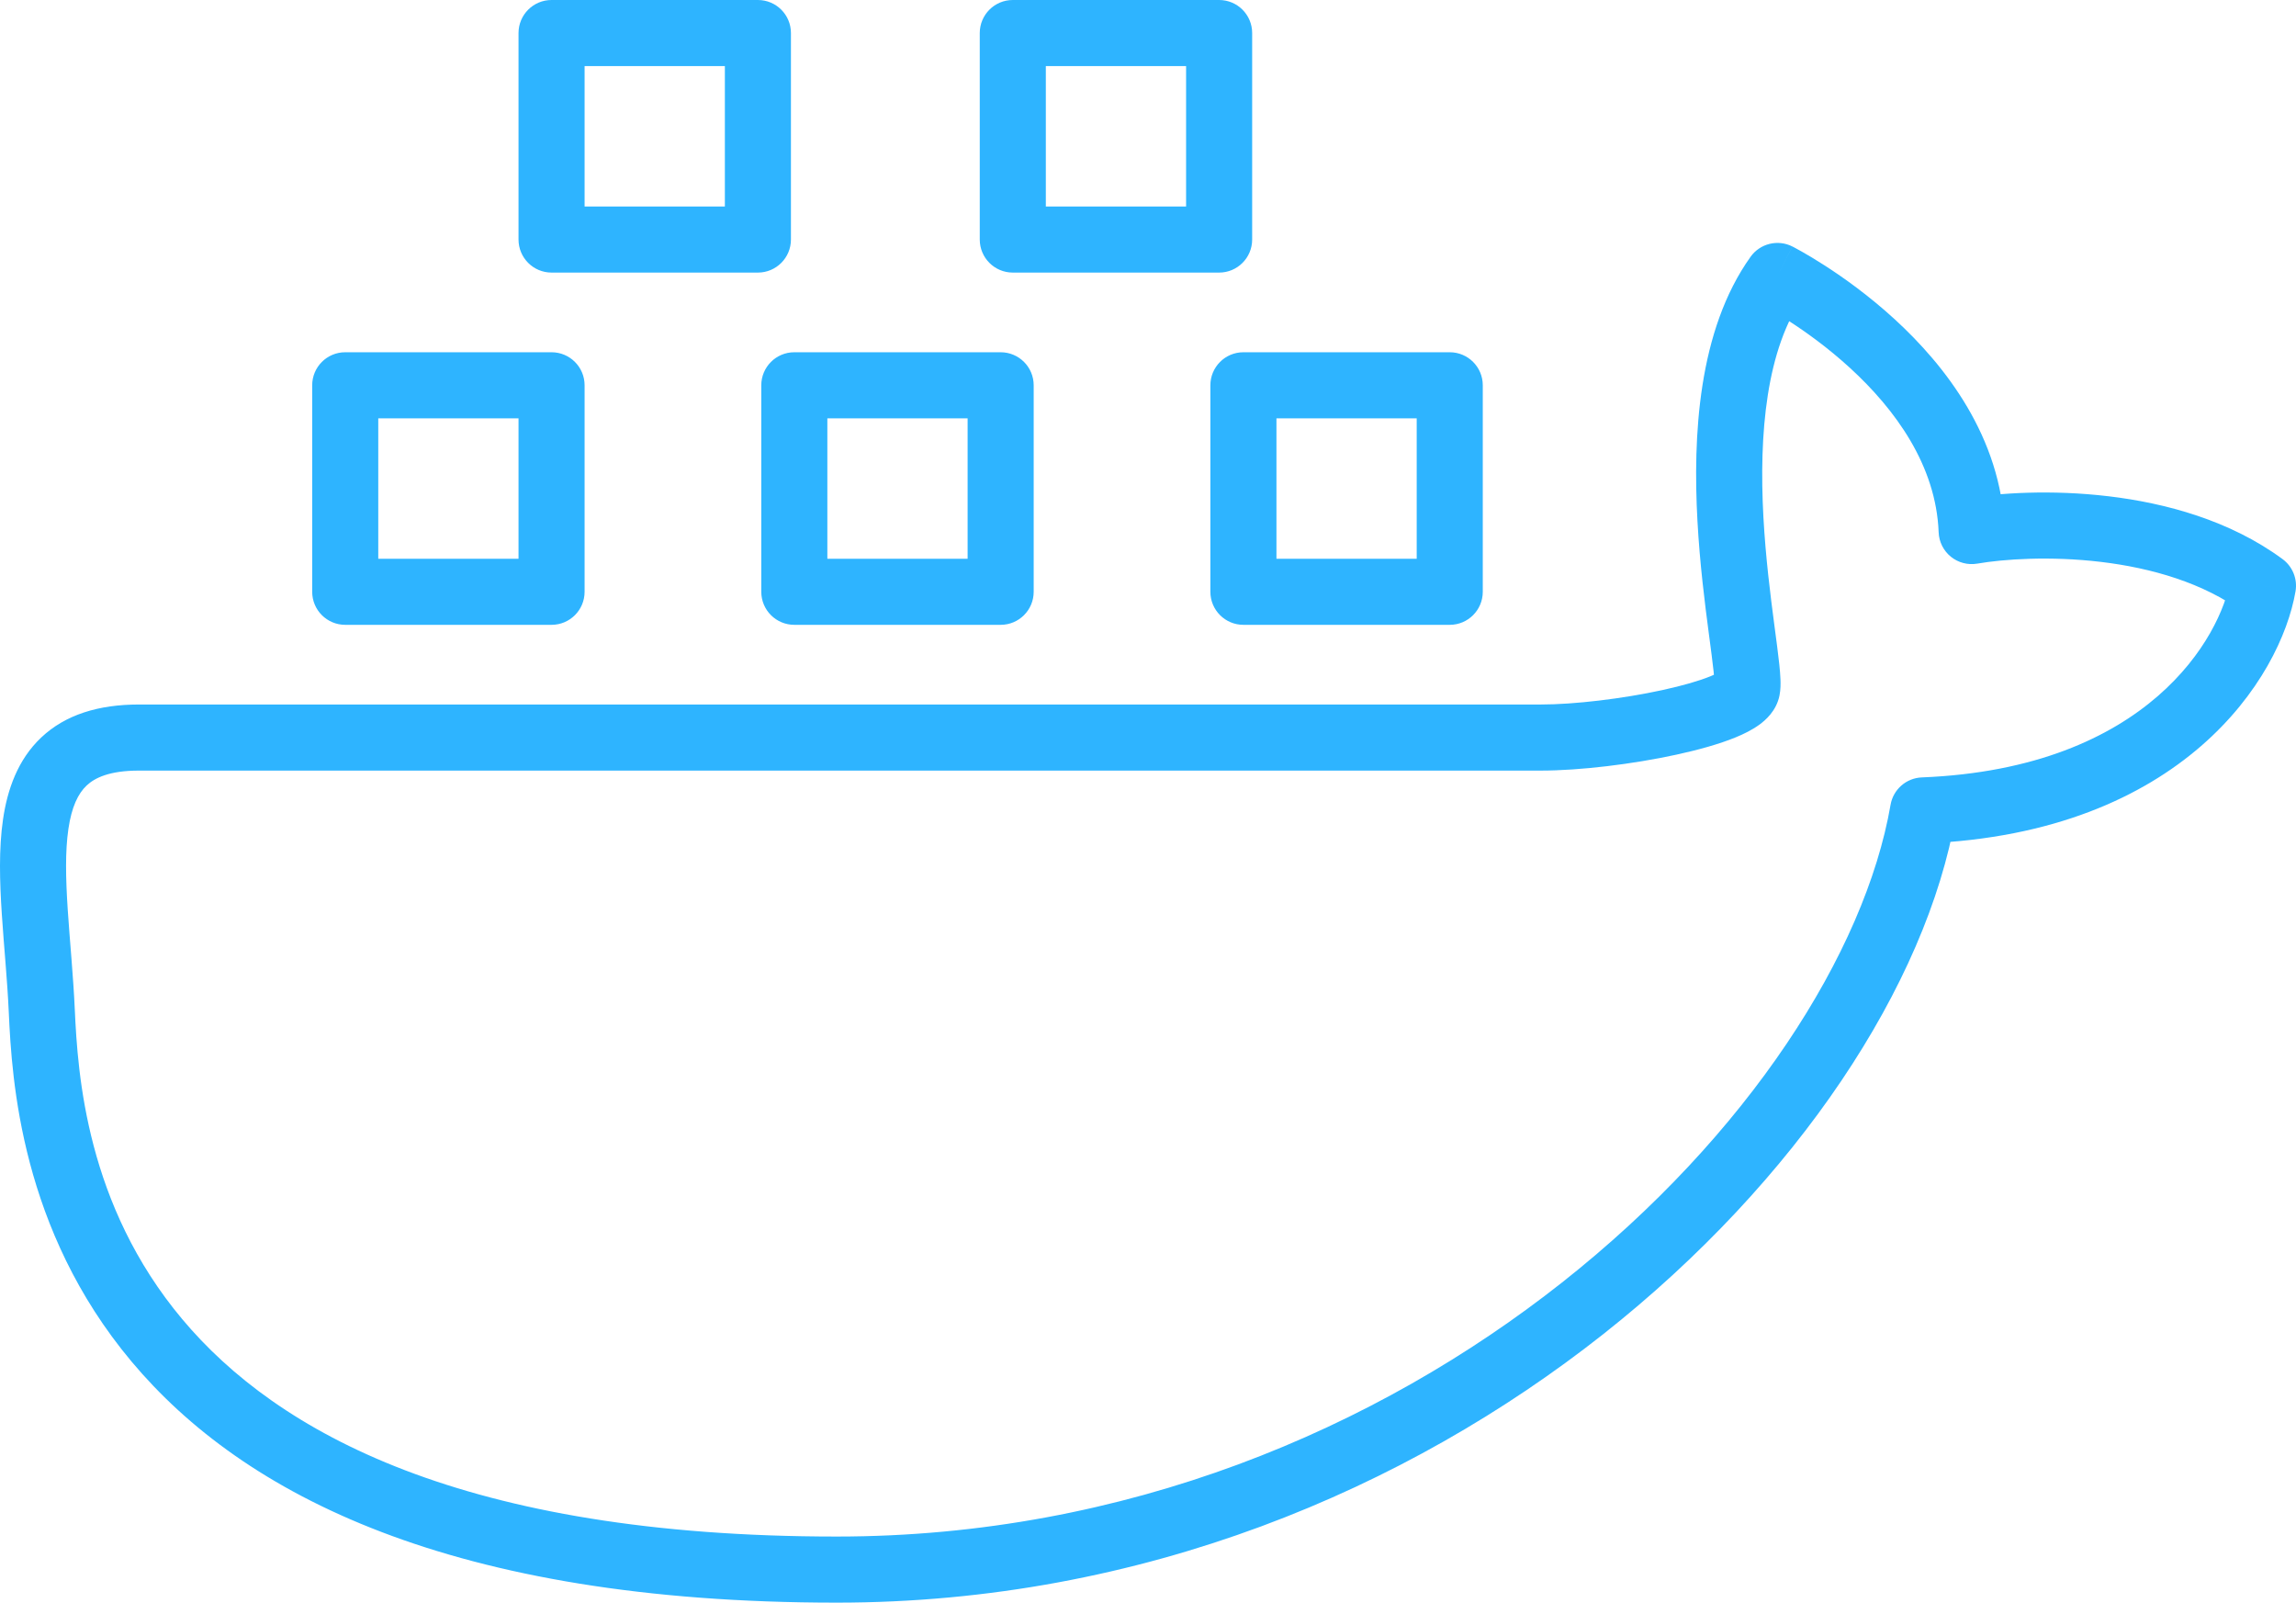 <svg width="278" height="194" viewBox="0 0 278 194" fill="none" xmlns="http://www.w3.org/2000/svg">
<path d="M41.8 46.64V42.64C39.591 42.64 37.8 44.431 37.8 46.64H41.8ZM66.783 46.64H70.783C70.783 44.431 68.992 42.64 66.783 42.64V46.64ZM66.783 71.636V75.636C68.992 75.636 70.783 73.846 70.783 71.636H66.783ZM41.8 71.636H37.8C37.8 73.846 39.591 75.636 41.8 75.636V71.636ZM66.783 4V0C64.574 0 62.783 1.791 62.783 4L66.783 4ZM91.767 4H95.767C95.767 1.791 93.976 0 91.767 0V4ZM91.767 28.996V32.996C93.976 32.996 95.767 31.205 95.767 28.996H91.767ZM66.783 28.996H62.783C62.783 31.205 64.574 32.996 66.783 32.996V28.996ZM122.629 4V0C120.42 0 118.629 1.791 118.629 4L122.629 4ZM147.612 4H151.612C151.612 1.791 149.822 0 147.612 0V4ZM147.612 28.996V32.996C149.822 32.996 151.612 31.205 151.612 28.996H147.612ZM122.629 28.996H118.629C118.629 31.205 120.42 32.996 122.629 32.996V28.996ZM150.552 46.64V42.64C148.343 42.64 146.552 44.431 146.552 46.64H150.552ZM175.535 46.64H179.535C179.535 44.431 177.744 42.64 175.535 42.64V46.64ZM175.535 71.636V75.636C177.744 75.636 179.535 73.846 179.535 71.636H175.535ZM150.552 71.636H146.552C146.552 73.846 148.343 75.636 150.552 75.636V71.636ZM96.176 46.64V42.64C93.967 42.64 92.176 44.431 92.176 46.64H96.176ZM121.159 46.64H125.159C125.159 44.431 123.368 42.64 121.159 42.64V46.64ZM121.159 71.636V75.636C123.368 75.636 125.159 73.846 125.159 71.636H121.159ZM96.176 71.636H92.176C92.176 73.846 93.967 75.636 96.176 75.636V71.636ZM211.541 83.399L207.619 82.615V82.615L211.541 83.399ZM215.215 33.407L217.02 29.837C215.257 28.946 213.107 29.475 211.96 31.083L215.215 33.407ZM238.729 64.284L234.732 64.436C234.776 65.589 235.315 66.666 236.211 67.392C237.107 68.118 238.273 68.422 239.409 68.226L238.729 64.284ZM274 70.901L277.943 71.577C278.198 70.086 277.591 68.579 276.374 67.681L274 70.901ZM232.851 98.103L232.691 94.106C230.806 94.181 229.231 95.563 228.909 97.421L232.851 98.103ZM5.059 122.364L1.063 122.545L5.059 122.364ZM41.8 50.64H66.783V42.64H41.8V50.64ZM62.783 46.64V71.636H70.783V46.64H62.783ZM66.783 67.636H41.8V75.636H66.783V67.636ZM45.8 71.636V46.64H37.8V71.636H45.8ZM66.783 8H91.767V0H66.783V8ZM87.767 4V28.996H95.767V4H87.767ZM91.767 24.996H66.783V32.996H91.767V24.996ZM70.783 28.996V4H62.783V28.996H70.783ZM122.629 8H147.612V0H122.629V8ZM143.612 4V28.996H151.612V4H143.612ZM147.612 24.996H122.629V32.996H147.612V24.996ZM126.629 28.996V4H118.629V28.996H126.629ZM150.552 50.64H175.535V42.64H150.552V50.64ZM171.535 46.64V71.636H179.535V46.64H171.535ZM175.535 67.636H150.552V75.636H175.535V67.636ZM154.552 71.636V46.64H146.552V71.636H154.552ZM96.176 50.64H121.159V42.64H96.176V50.64ZM117.159 46.64V71.636H125.159V46.64H117.159ZM121.159 67.636H96.176V75.636H121.159V67.636ZM100.176 71.636V46.64H92.176V71.636H100.176ZM16.816 93.281H186.558V85.281H16.816V93.281ZM186.558 93.281C191.308 93.281 197.697 92.501 202.986 91.351C205.625 90.777 208.158 90.075 210.147 89.26C211.128 88.858 212.144 88.361 213.007 87.735C213.735 87.208 215.086 86.073 215.463 84.183L207.619 82.615C207.849 81.461 208.585 81.061 208.314 81.257C208.178 81.356 207.812 81.571 207.112 81.858C205.739 82.421 203.716 83.005 201.285 83.534C196.433 84.589 190.624 85.281 186.558 85.281V93.281ZM215.463 84.183C215.606 83.47 215.598 82.743 215.58 82.252C215.559 81.689 215.504 81.06 215.436 80.41C215.3 79.116 215.077 77.476 214.841 75.685C214.36 72.041 213.781 67.485 213.514 62.596C212.967 52.549 213.828 42.234 218.471 35.731L211.96 31.083C205.58 40.019 204.972 52.862 205.526 63.032C205.811 68.252 206.426 73.07 206.91 76.732C207.155 78.593 207.358 80.089 207.48 81.248C207.541 81.824 207.574 82.25 207.585 82.551C207.599 82.924 207.568 82.869 207.619 82.615L215.463 84.183ZM215.215 33.407C213.41 36.977 213.409 36.976 213.408 36.976C213.408 36.975 213.407 36.975 213.407 36.975C213.406 36.974 213.405 36.974 213.405 36.974C213.405 36.974 213.406 36.974 213.408 36.976C213.413 36.978 213.423 36.983 213.438 36.991C213.468 37.007 213.519 37.033 213.589 37.071C213.729 37.145 213.945 37.263 214.228 37.422C214.793 37.742 215.619 38.228 216.621 38.872C218.631 40.167 221.31 42.076 223.995 44.536C229.462 49.542 234.424 56.326 234.732 64.436L242.726 64.133C242.299 52.883 235.504 44.228 229.398 38.636C226.297 35.796 223.235 33.616 220.951 32.146C219.806 31.408 218.846 30.843 218.163 30.457C217.821 30.264 217.548 30.115 217.354 30.012C217.257 29.96 217.179 29.919 217.123 29.89C217.095 29.876 217.073 29.864 217.055 29.855C217.047 29.851 217.039 29.847 217.033 29.844C217.031 29.843 217.028 29.841 217.026 29.84C217.025 29.84 217.023 29.839 217.023 29.839C217.021 29.838 217.02 29.837 215.215 33.407ZM239.409 68.226C242.595 67.677 248.232 67.287 254.367 68.017C260.527 68.751 266.809 70.569 271.626 74.121L276.374 67.681C270.022 62.999 262.22 60.896 255.313 60.074C248.38 59.248 241.966 59.667 238.049 60.343L239.409 68.226ZM270.057 70.226C268.913 76.903 260.235 93.004 232.691 94.106L233.011 102.1C264.251 100.849 276.147 82.053 277.943 71.577L270.057 70.226ZM228.909 97.421C225.821 115.271 211.682 137.45 189.131 155.247C166.687 172.961 136.312 186 101.319 186V194C138.338 194 170.422 180.205 194.087 161.527C217.646 142.934 233.267 119.163 236.792 98.785L228.909 97.421ZM101.319 186C56.089 186 33.532 173.361 22.058 159.677C10.479 145.867 9.416 130.133 9.055 122.182L1.063 122.545C1.437 130.768 2.542 148.852 15.928 164.817C29.419 180.907 54.625 194 101.319 194V186ZM9.055 122.182C8.871 118.131 8.438 113.733 8.201 110.11C7.951 106.287 7.888 103.016 8.282 100.339C8.674 97.67 9.454 96.062 10.488 95.088C11.471 94.162 13.249 93.281 16.816 93.281V85.281C11.933 85.281 7.924 86.513 5.004 89.263C2.135 91.965 0.893 95.595 0.367 99.175C-0.158 102.746 -0.037 106.736 0.218 110.632C0.486 114.729 0.88 118.51 1.063 122.545L9.055 122.182Z" fill="#2EB4FF"/>
</svg>

